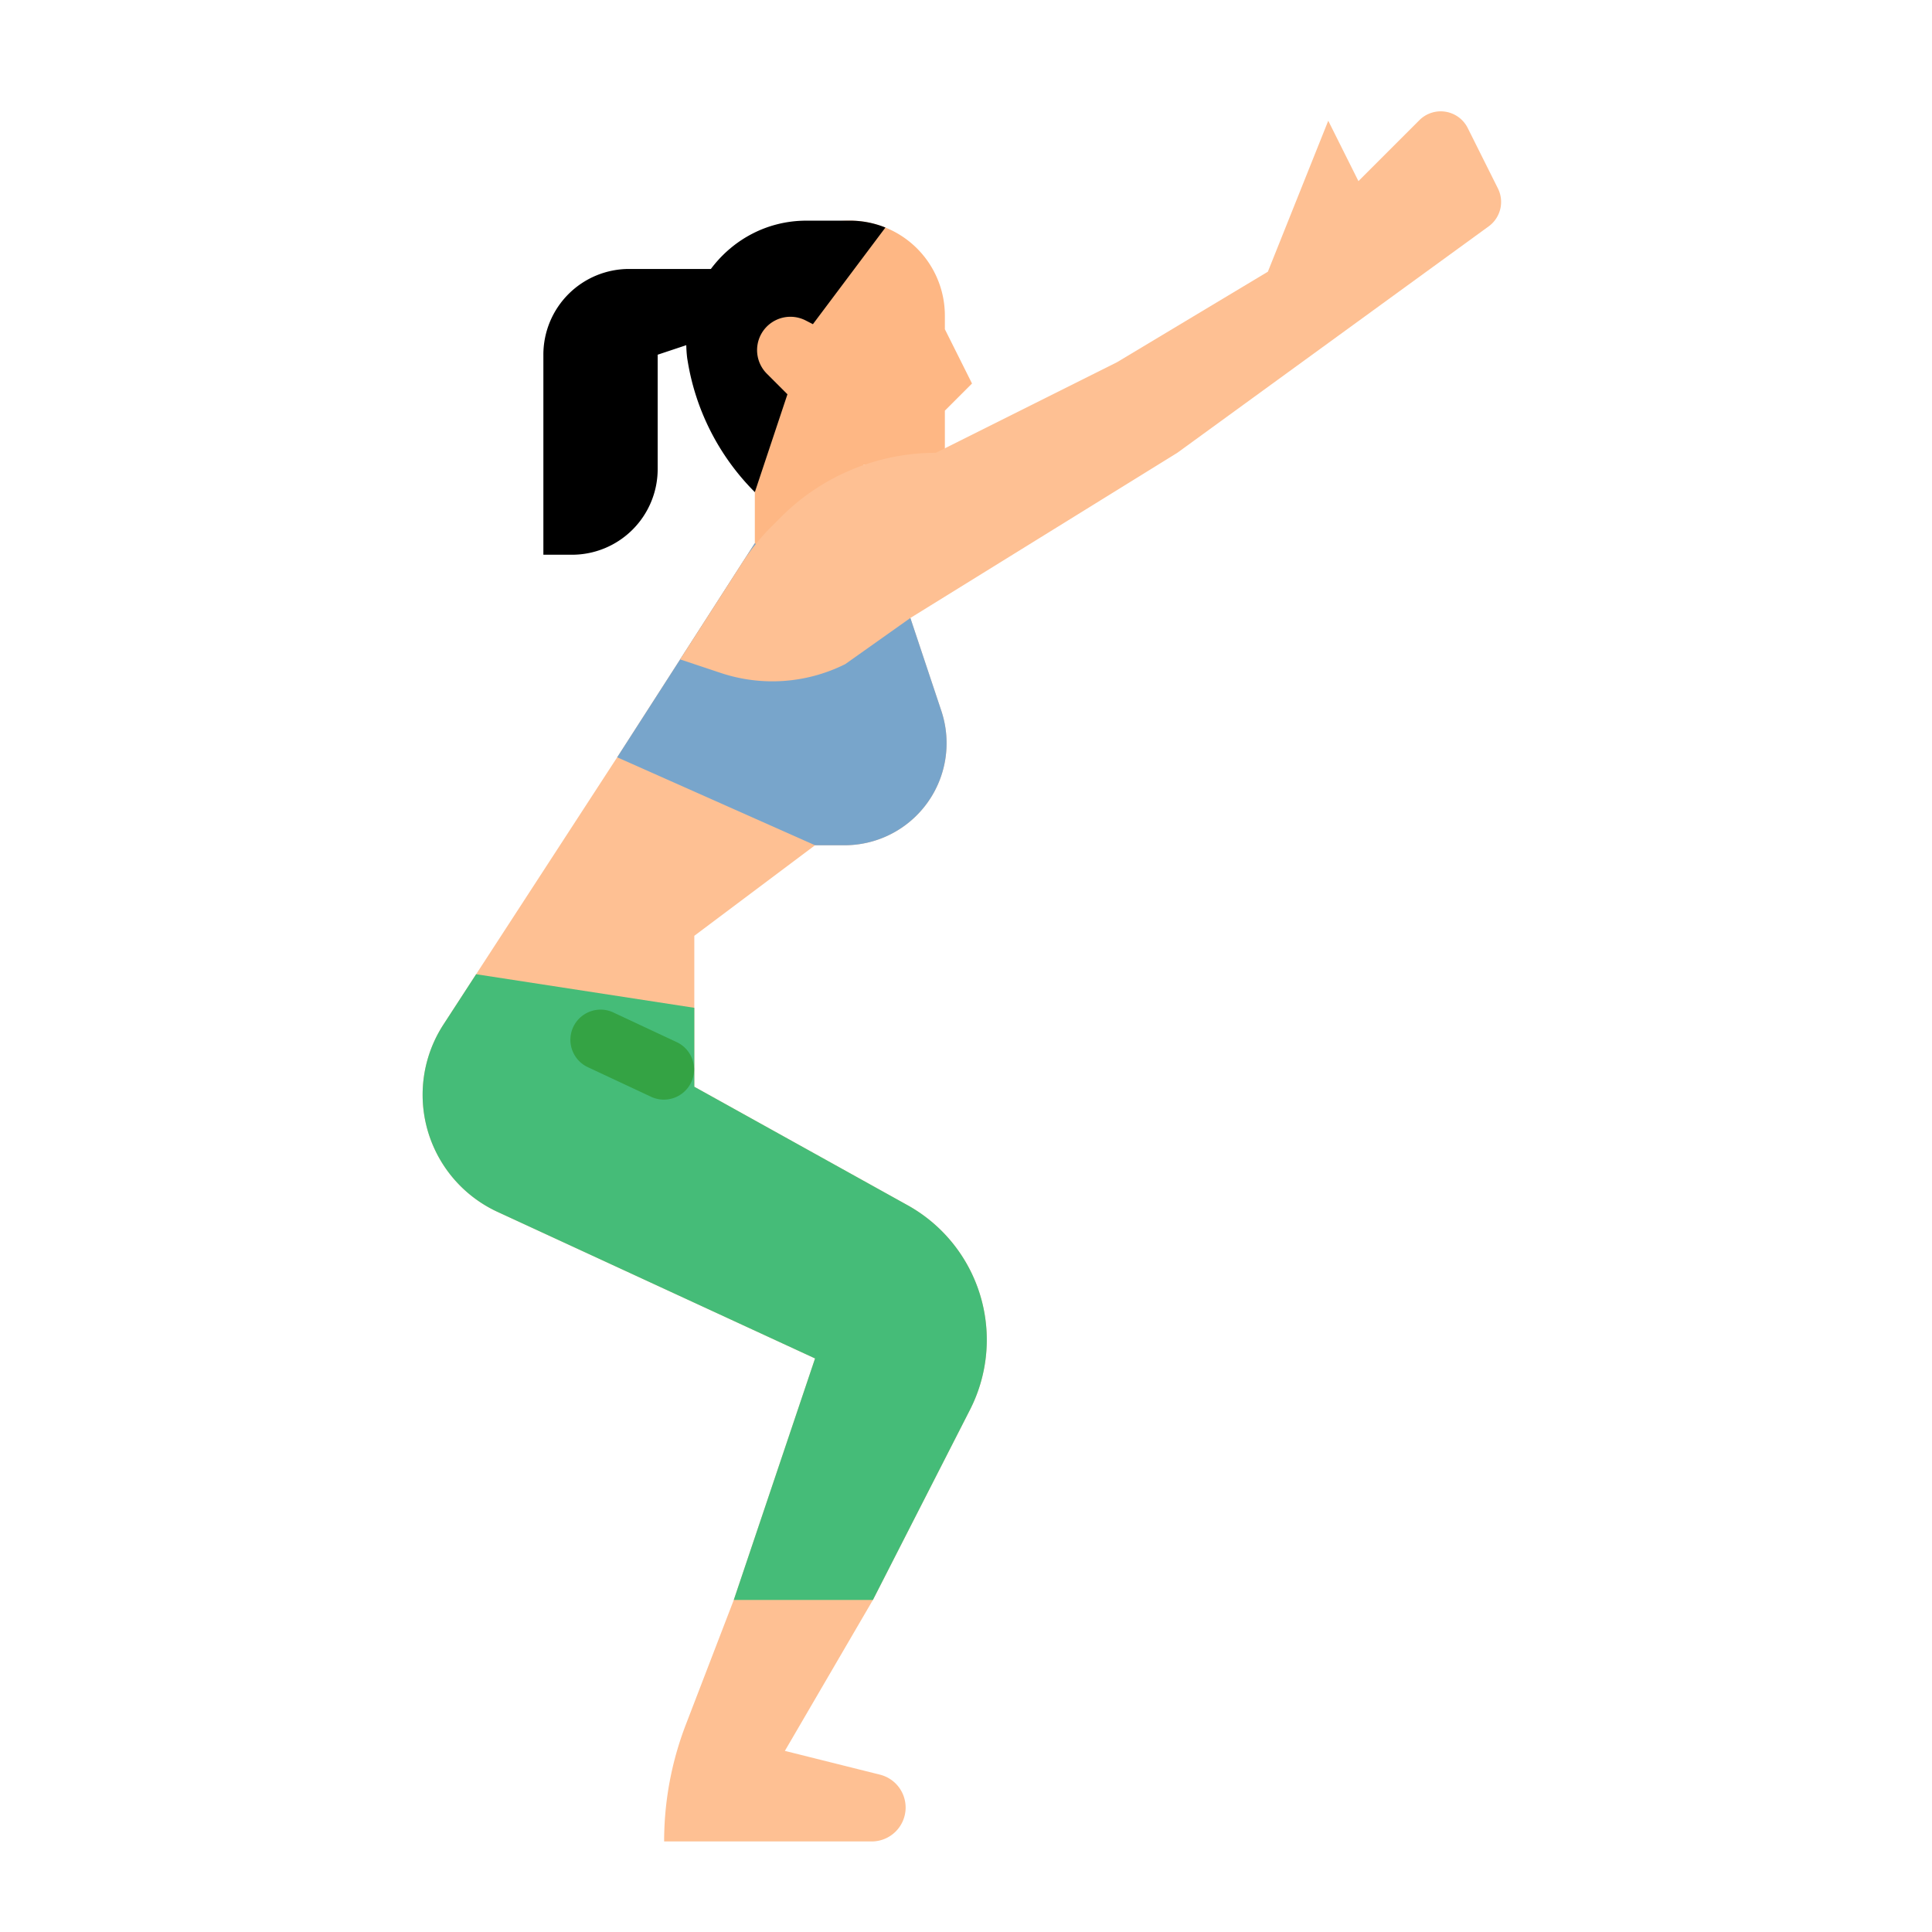 <?xml version="1.0"?>
<svg xmlns="http://www.w3.org/2000/svg" xmlns:xlink="http://www.w3.org/1999/xlink" xmlns:svgjs="http://svgjs.com/svgjs" version="1.1" width="512" height="512" x="0" y="0" viewBox="0 0 512 512" style="enable-background:new 0 0 512 512" xml:space="preserve" class=""><g><g xmlns="http://www.w3.org/2000/svg" id="Flat"><path d="m257.594 101.638-7.195 7.194v14.39h-21.584l3.185 36.778-31.963-8v-68.349a25.181 25.181 0 1 1 50.362 0v3.6z" fill="#feb784" data-original="#feb784" style=""/><path d="m197.01 71.278h-30.291a22.719 22.719 0 0 0 -22.719 22.722v53.011h7.573a22.719 22.719 0 0 0 22.719-22.719v-30.292l22.718-7.572z" fill="#000000" data-original="#6e3c26" style="" class=""/><path d="m208.679 104.489-5.454-5.454a8.836 8.836 0 0 1 10.285-14.109l1.919.985 19.214-25.611a25.067 25.067 0 0 0 -9.425-1.826h-11.448q-.677 0-1.347.027c-18.758.754-32.63 17.851-30.3 36.48l.164.98a63.6 63.6 0 0 0 17.753 34.459z" fill="#000000" data-original="#6e3c26" style="" class=""/><path d="m208 464 25.194 6.3a8.984 8.984 0 0 1 6.806 8.715 8.985 8.985 0 0 1 -8.985 8.985h-55.015a86.191 86.191 0 0 1 5.743-30.934l12.717-33.066 21.54-64-84.143-38.835a34.181 34.181 0 0 1 -19.857-31.034 34.174 34.174 0 0 1 5.52-18.624l8.66-13.326 37.38-57.49 36.44-56.691 40 16 9.468 28.4a27.044 27.044 0 0 1 -10.655 31.054 27.039 27.039 0 0 1 -15 4.542h-7.813l-32 24v40l56.527 31.4a40.8 40.8 0 0 1 19.766 25.767 40.8 40.8 0 0 1 -3.242 28.443l-25.721 50.394z" fill="#fec093" data-original="#fec093" style=""/><path d="m238.81 219.46a27.043 27.043 0 0 1 -15 4.54h-7.81l-52.44-23.31 16.68-25.94 19.76-30.75 40 16 1.26 3.77 8.21 24.63a27.062 27.062 0 0 1 -10.66 31.06z" fill="#78a5cb" data-original="#c378cb" style="" class=""/><path d="m257.051 373.614-25.721 50.386h-36.87l21.54-64-84.143-38.835a34.181 34.181 0 0 1 -19.857-31.034 34.174 34.174 0 0 1 5.52-18.624l8.66-13.326 57.82 8.9v20.919l56.527 31.4a40.8 40.8 0 0 1 19.766 25.767 40.8 40.8 0 0 1 -3.242 28.447z" fill="#45bc78" data-original="#bc4598" style="" class=""/><path d="m172.377 290.577-16.777-7.852a8 8 0 0 1 -3.6-10.725 8 8 0 0 1 10.725-3.6l16.775 7.85a8 8 0 0 1 3.6 10.725 8 8 0 0 1 -10.723 3.602z" fill="#34a344" data-original="#a33484" style="" class=""/><path d="m394.519 59.986-82.519 60.014-70.74 43.77-17.26 12.23a43.194 43.194 0 0 1 -32.971 2.345l-10.789-3.595 16.392-25.508a57.915 57.915 0 0 1 7.774-9.648l2.623-2.623a57.94 57.94 0 0 1 40.971-16.971l48-24 40-24 16-40 8 16 16.152-16.152a8 8 0 0 1 12.812 2.08l8 16.01a8 8 0 0 1 -2.445 10.048z" fill="#fec093" data-original="#fec093" style=""/></g></g></svg>
